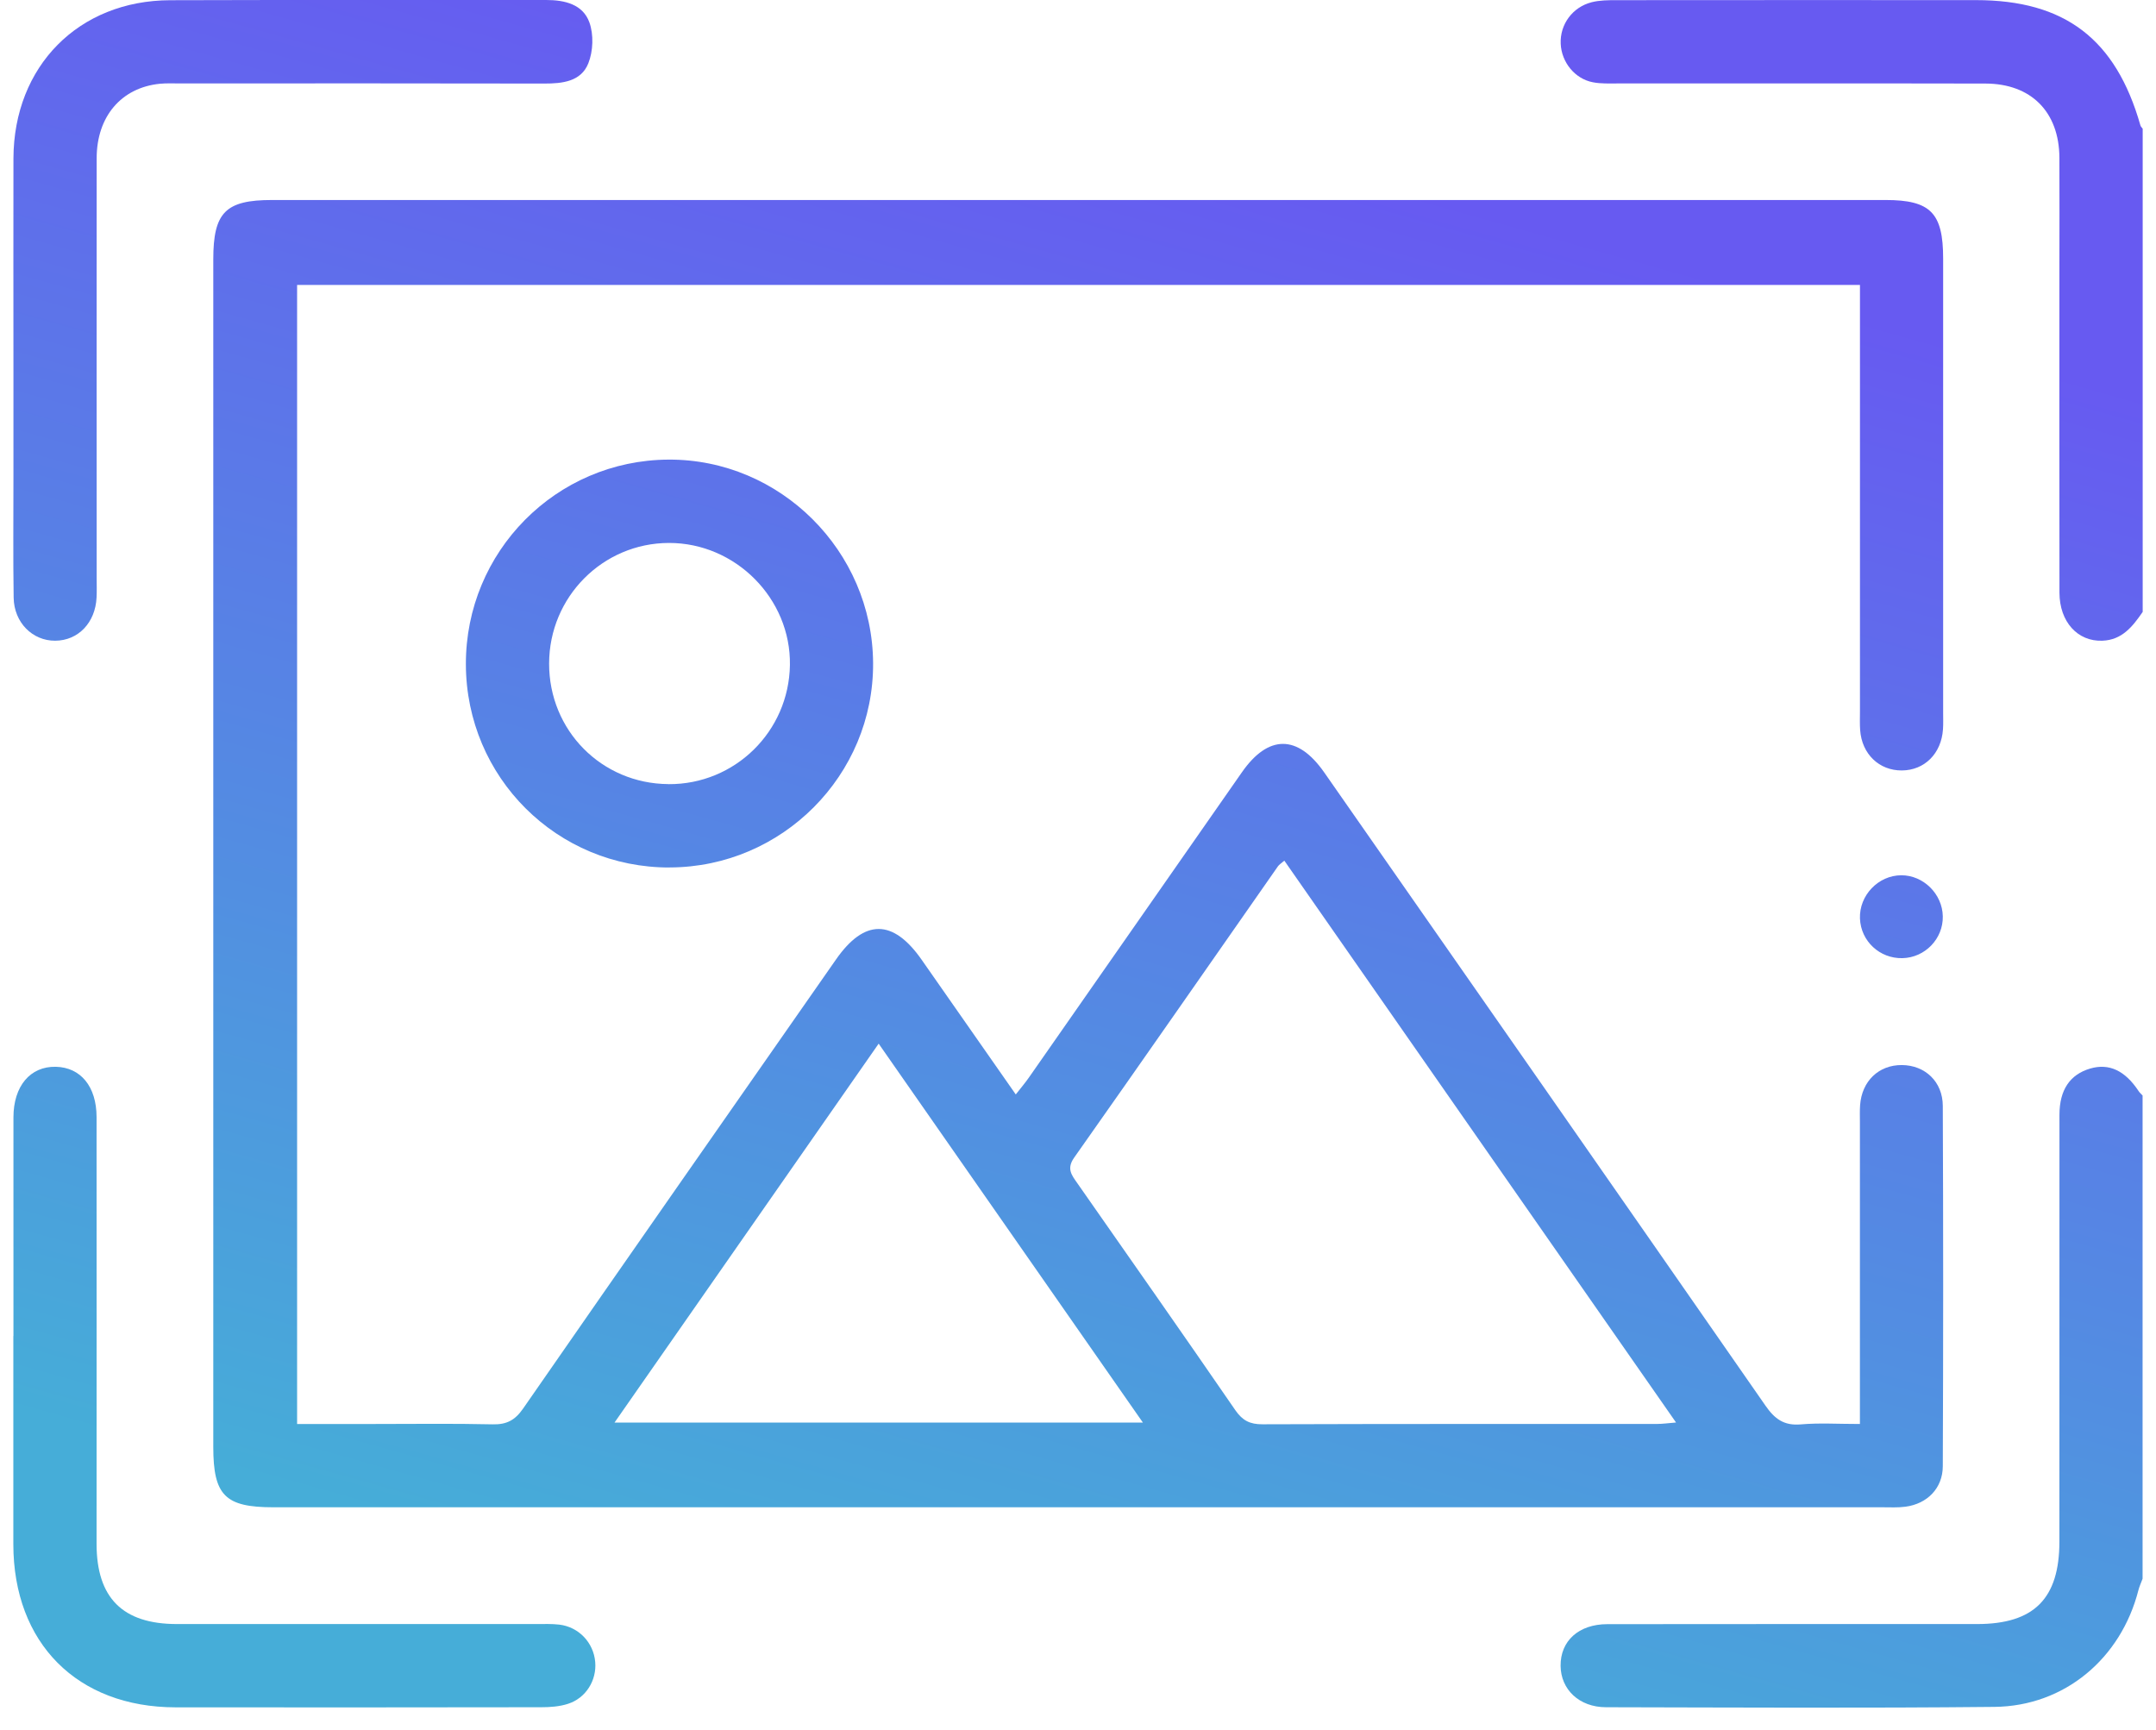 <svg width="81" height="65" viewBox="0 0 81 65" fill="none" xmlns="http://www.w3.org/2000/svg">
<path d="M80.496 59.311C80.444 59.455 80.377 59.595 80.339 59.743C79.682 62.31 77.565 64.099 74.929 64.126C70.064 64.176 65.199 64.149 60.334 64.139C59.328 64.137 58.639 63.471 58.631 62.584C58.622 61.651 59.307 61.02 60.386 61.018C65.017 61.01 69.649 61.016 74.28 61.014C76.42 61.014 77.371 60.056 77.371 57.913C77.371 52.569 77.371 47.224 77.373 41.881C77.373 40.944 77.77 40.368 78.525 40.145C79.233 39.936 79.836 40.218 80.346 40.99C80.385 41.053 80.446 41.1 80.496 41.157V59.315V59.311Z" fill="url(#paint0_linear_205_655)"/>
<path d="M80.496 22.994C80.122 23.537 79.726 24.044 78.985 24.071C78.056 24.107 77.376 23.362 77.373 22.268C77.367 18.227 77.371 14.187 77.371 10.146C77.371 8.739 77.378 7.33 77.371 5.923C77.361 4.206 76.311 3.143 74.593 3.139C69.989 3.129 65.383 3.137 60.778 3.135C60.467 3.135 60.148 3.15 59.845 3.091C59.169 2.964 58.664 2.338 58.635 1.643C58.603 0.923 59.073 0.267 59.801 0.083C60.098 0.008 60.419 0.006 60.728 0.006C65.23 0.002 69.73 0.002 74.232 0.004C77.574 0.004 79.49 1.465 80.414 4.709C80.427 4.757 80.471 4.794 80.5 4.836V22.994H80.496Z" fill="url(#paint1_linear_205_655)"/>
<path d="M11.162 53.498C12.147 53.498 13.101 53.498 14.057 53.498C15.541 53.498 17.025 53.477 18.509 53.511C19.033 53.523 19.348 53.358 19.653 52.918C23.558 47.287 27.484 41.67 31.406 36.05C32.474 34.516 33.549 34.518 34.624 36.054C35.787 37.717 36.947 39.381 38.162 41.117C38.354 40.873 38.512 40.687 38.652 40.487C41.322 36.663 43.989 32.837 46.659 29.012C47.648 27.594 48.752 27.59 49.748 29.016C55.281 36.943 60.812 44.87 66.328 52.809C66.672 53.306 67.021 53.567 67.651 53.513C68.346 53.452 69.052 53.498 69.876 53.498V52.636C69.876 49.14 69.876 45.644 69.876 42.148C69.876 41.94 69.868 41.731 69.883 41.522C69.947 40.616 70.584 40.007 71.452 40.013C72.318 40.019 72.986 40.631 72.99 41.547C73.009 46.06 73.009 50.574 72.99 55.087C72.986 55.915 72.402 56.5 71.584 56.606C71.302 56.644 71.012 56.627 70.726 56.627C50.572 56.627 30.421 56.627 10.267 56.627C8.455 56.627 8.013 56.18 8.013 54.358C8.013 39.487 8.013 24.618 8.013 9.747C8.013 7.979 8.472 7.514 10.223 7.514C30.427 7.514 50.633 7.514 70.836 7.514C72.529 7.514 73.003 7.996 73.003 9.714C73.003 15.401 73.003 21.089 73.003 26.774C73.003 26.983 73.011 27.192 72.997 27.4C72.936 28.308 72.306 28.939 71.454 28.945C70.601 28.953 69.949 28.329 69.885 27.43C69.868 27.196 69.878 26.96 69.878 26.726C69.878 21.692 69.878 16.656 69.878 11.621V10.705H11.162V53.498ZM48.251 32.334C48.13 32.439 48.061 32.48 48.017 32.539C45.465 36.191 42.923 39.85 40.355 43.492C40.063 43.906 40.261 44.146 40.472 44.448C42.457 47.289 44.448 50.125 46.412 52.981C46.682 53.371 46.961 53.511 47.429 53.509C52.375 53.492 57.324 53.498 62.271 53.496C62.463 53.496 62.655 53.467 62.968 53.442C58.028 46.358 53.158 39.374 48.249 32.33L48.251 32.334ZM33.011 39.209C29.675 43.993 26.403 48.687 23.086 53.446H42.939C39.604 48.662 36.34 43.981 33.011 39.209Z" fill="url(#paint2_linear_205_655)"/>
<path d="M0.505 50.194C0.505 47.456 0.503 44.72 0.505 41.981C0.505 40.802 1.138 40.057 2.096 40.078C3.031 40.099 3.625 40.819 3.628 41.962C3.632 47.308 3.628 52.653 3.628 57.998C3.628 60.033 4.611 61.014 6.648 61.014C11.15 61.016 15.652 61.014 20.154 61.014C20.44 61.014 20.728 61.002 21.012 61.035C21.744 61.123 22.299 61.709 22.362 62.438C22.422 63.129 22.013 63.798 21.333 64.013C21.018 64.114 20.669 64.139 20.337 64.139C15.758 64.147 11.177 64.147 6.598 64.143C2.899 64.139 0.505 61.73 0.501 58.017C0.499 55.41 0.501 52.801 0.501 50.194H0.505Z" fill="url(#paint3_linear_205_655)"/>
<path d="M0.505 13.85C0.505 11.216 0.499 8.582 0.505 5.951C0.518 2.488 2.951 0.019 6.393 0.008C11.104 -0.008 15.812 0.006 20.523 0C21.224 0 21.899 0.165 22.143 0.841C22.308 1.298 22.285 1.924 22.103 2.379C21.832 3.062 21.135 3.141 20.446 3.139C15.892 3.129 11.338 3.133 6.783 3.135C6.522 3.135 6.262 3.122 6.003 3.147C4.558 3.294 3.634 4.375 3.632 5.94C3.628 11.208 3.632 16.474 3.632 21.742C3.632 21.976 3.64 22.212 3.628 22.445C3.584 23.395 2.937 24.067 2.073 24.071C1.221 24.076 0.528 23.389 0.513 22.454C0.49 20.943 0.505 19.429 0.505 17.916C0.505 16.56 0.505 15.205 0.505 13.848V13.85Z" fill="url(#paint4_linear_205_655)"/>
<path d="M25.165 32.591C20.928 32.604 17.515 29.204 17.503 24.96C17.491 20.724 20.893 17.288 25.117 17.267C29.31 17.246 32.777 20.698 32.802 24.912C32.825 29.122 29.389 32.577 25.165 32.589V32.591ZM25.113 29.46C27.605 29.477 29.638 27.486 29.677 24.985C29.717 22.493 27.638 20.394 25.132 20.398C22.646 20.402 20.634 22.427 20.63 24.927C20.625 27.444 22.604 29.442 25.113 29.458V29.46Z" fill="url(#paint5_linear_205_655)"/>
<path d="M72.99 34.426C73.007 35.267 72.323 35.977 71.475 35.997C70.621 36.018 69.912 35.359 69.878 34.509C69.845 33.641 70.565 32.885 71.431 32.883C72.262 32.881 72.976 33.587 72.99 34.426Z" fill="url(#paint6_linear_205_655)"/>
<defs>
<linearGradient id="paint0_linear_205_655" x1="19.312" y1="58.337" x2="35.136" y2="2.074" gradientUnits="userSpaceOnUse">
<stop stop-color="#46ADD8"/>
<stop offset="1" stop-color="#675AF1"/>
</linearGradient>
<linearGradient id="paint1_linear_205_655" x1="19.312" y1="58.337" x2="35.136" y2="2.074" gradientUnits="userSpaceOnUse">
<stop stop-color="#46ADD8"/>
<stop offset="1" stop-color="#675AF1"/>
</linearGradient>
<linearGradient id="paint2_linear_205_655" x1="19.312" y1="58.337" x2="35.136" y2="2.074" gradientUnits="userSpaceOnUse">
<stop stop-color="#46ADD8"/>
<stop offset="1" stop-color="#675AF1"/>
</linearGradient>
<linearGradient id="paint3_linear_205_655" x1="19.312" y1="58.337" x2="35.136" y2="2.074" gradientUnits="userSpaceOnUse">
<stop stop-color="#46ADD8"/>
<stop offset="1" stop-color="#675AF1"/>
</linearGradient>
<linearGradient id="paint4_linear_205_655" x1="19.312" y1="58.337" x2="35.136" y2="2.074" gradientUnits="userSpaceOnUse">
<stop stop-color="#46ADD8"/>
<stop offset="1" stop-color="#675AF1"/>
</linearGradient>
<linearGradient id="paint5_linear_205_655" x1="19.312" y1="58.337" x2="35.136" y2="2.074" gradientUnits="userSpaceOnUse">
<stop stop-color="#46ADD8"/>
<stop offset="1" stop-color="#675AF1"/>
</linearGradient>
<linearGradient id="paint6_linear_205_655" x1="19.312" y1="58.337" x2="35.136" y2="2.074" gradientUnits="userSpaceOnUse">
<stop stop-color="#46ADD8"/>
<stop offset="1" stop-color="#675AF1"/>
</linearGradient>
</defs>
</svg>
